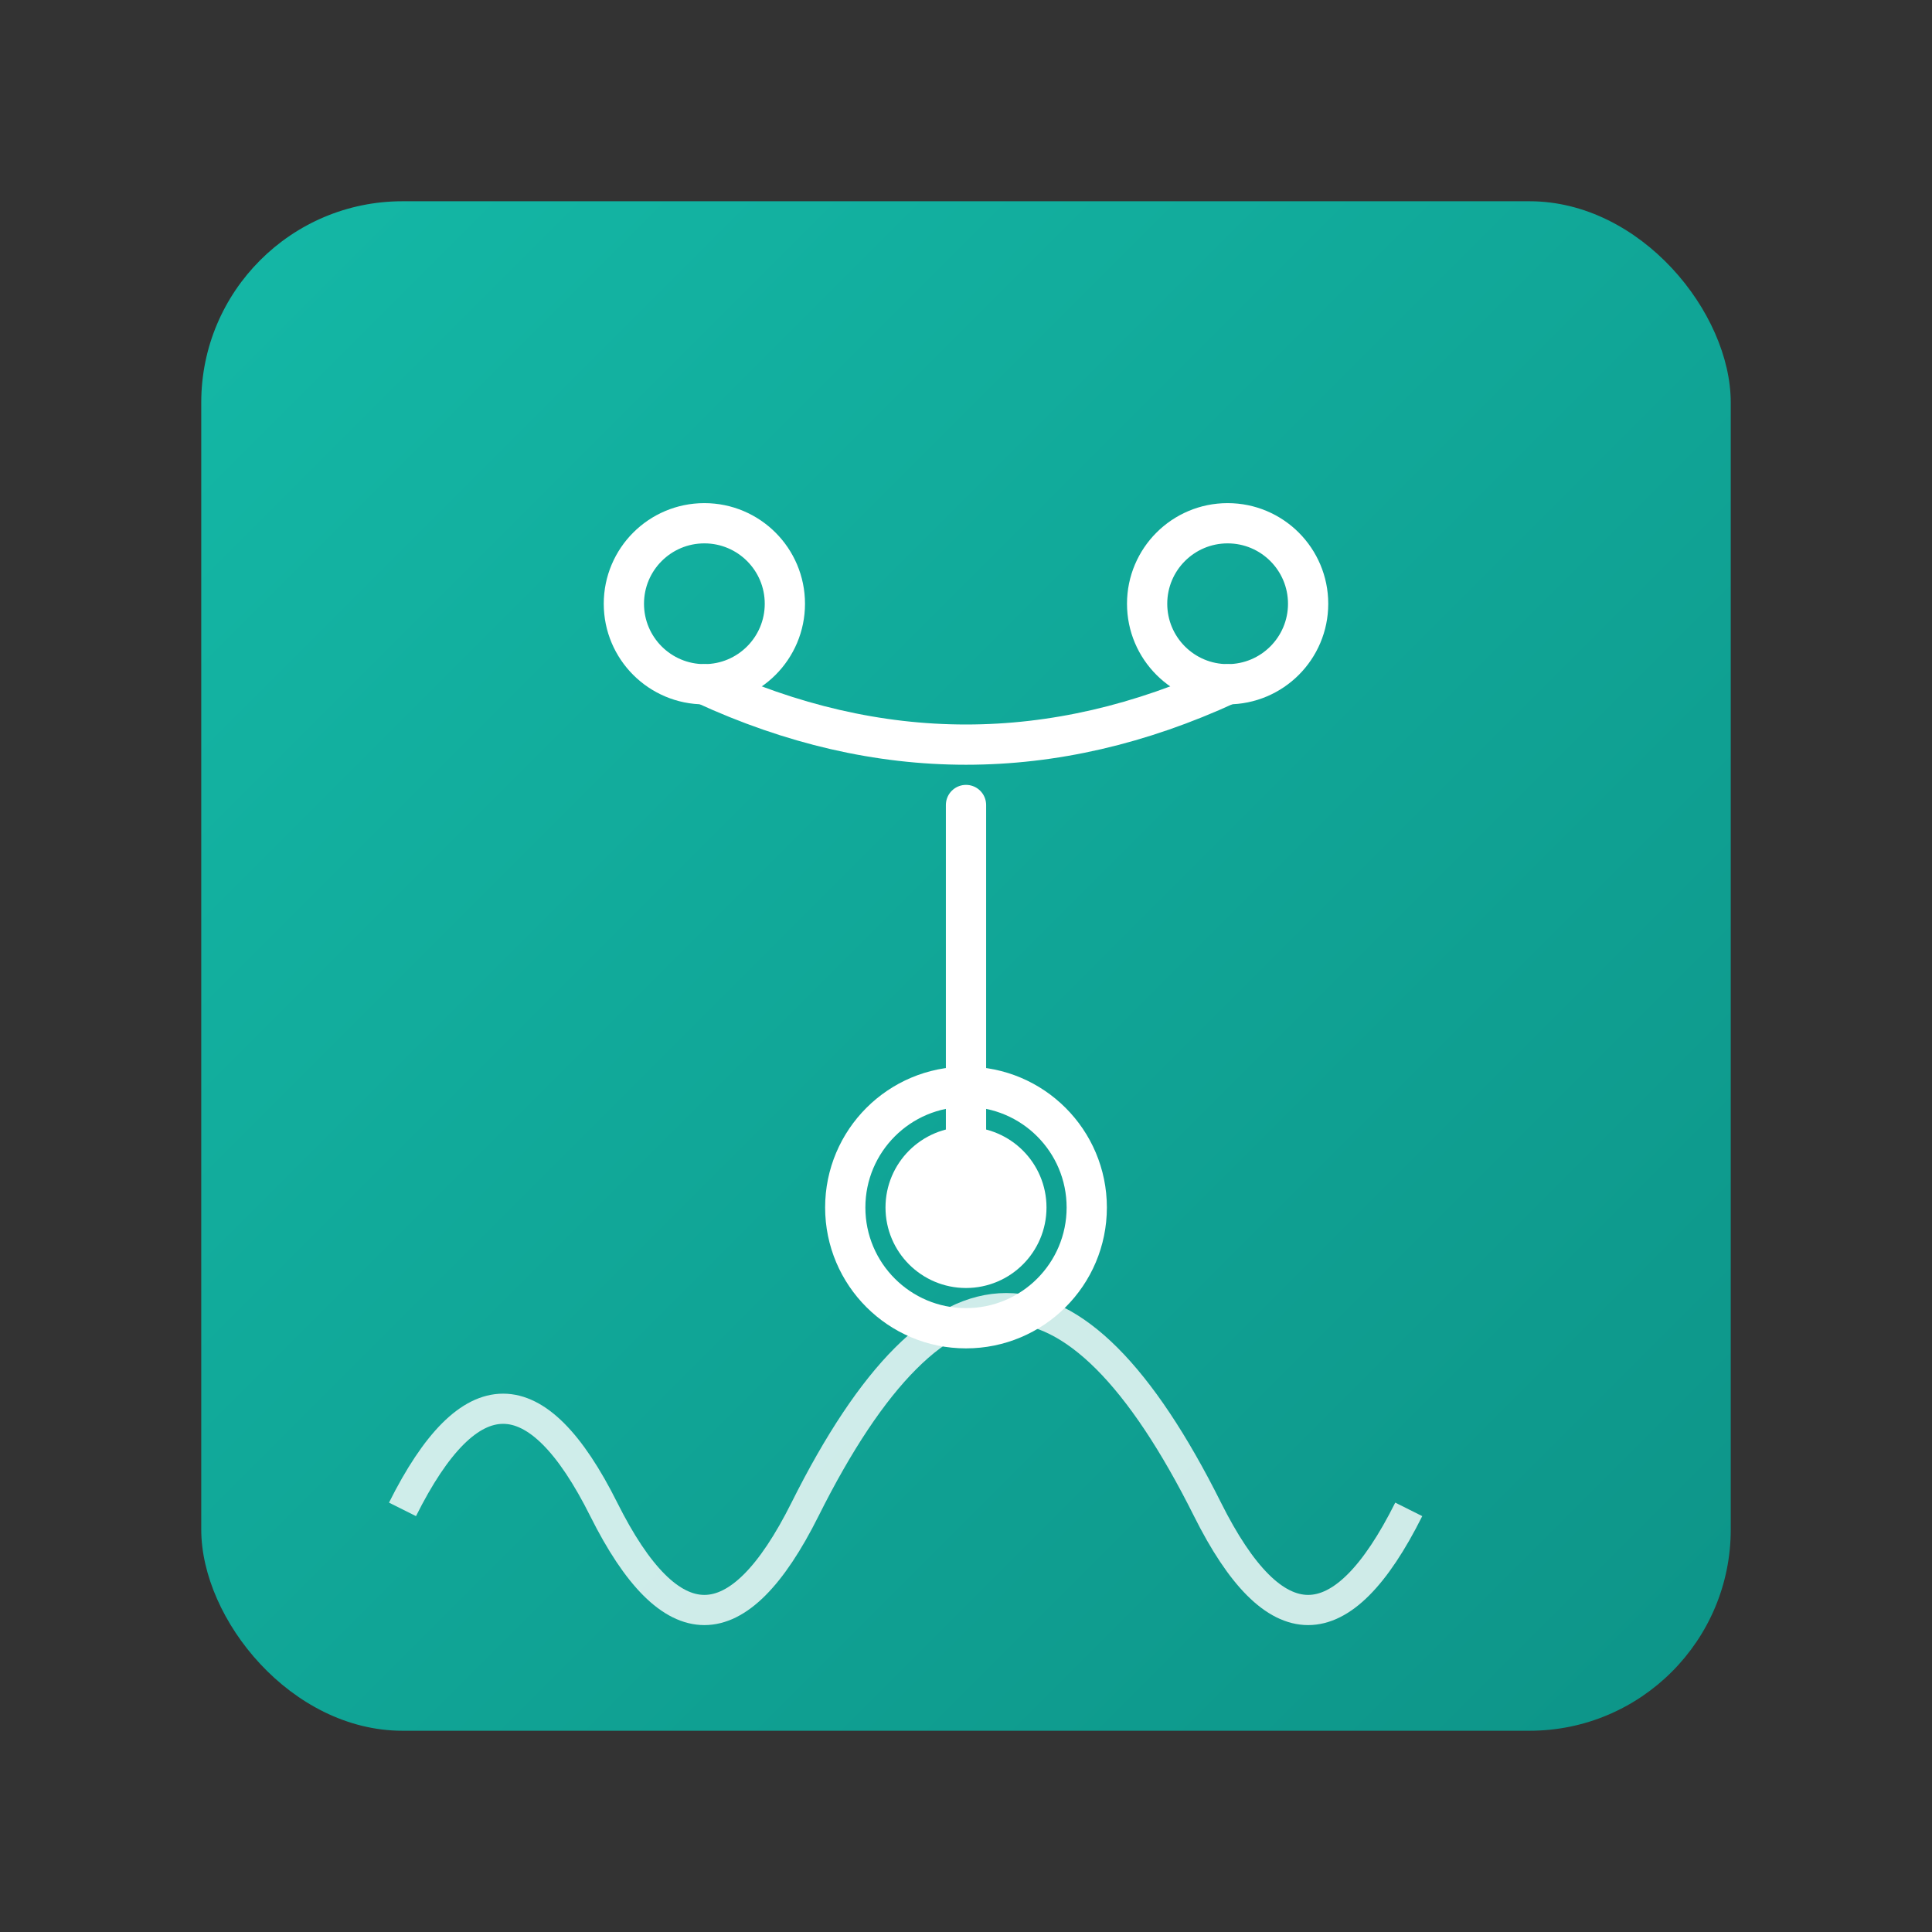 <svg xmlns="http://www.w3.org/2000/svg" width="192" height="192" viewBox="0 0 192 192">
  <rect x="0" y="0" width="192" height="192" fill="#333333" stroke="none"/>
  <defs>
    <linearGradient id="bg" x1="0%" y1="0%" x2="100%" y2="100%">
      <stop offset="0%" style="stop-color:#14b8a6;stop-opacity:1" />
      <stop offset="100%" style="stop-color:#0d9488;stop-opacity:1" />
    </linearGradient>
  </defs>
  
  <!-- Background square with rounded corners -->
  <rect x="20" y="20" width="152" height="152" rx="20" fill="url(#bg)"/>
  
  <!-- Stethoscope icon -->
  <g fill="none" stroke="white" stroke-width="4" stroke-linecap="round" stroke-linejoin="round">
    <!-- Earpieces -->
    <circle cx="70" cy="60" r="8"/>
    <circle cx="122" cy="60" r="8"/>
    
    <!-- Tubing -->
    <path d="M70 68 Q96 80 122 68"/>
    <path d="M96 80 Q96 100 96 120"/>
    
    <!-- Chest piece -->
    <circle cx="96" cy="120" r="12"/>
    <circle cx="96" cy="120" r="6" fill="white"/>
  </g>
  
  <!-- Heart rate line -->
  <path d="M 40 150 Q 50 130 60 150 T 80 150 T 100 130 T 120 150 T 140 150" 
        stroke="white" stroke-width="3" fill="none" opacity="0.8"/>
</svg>
